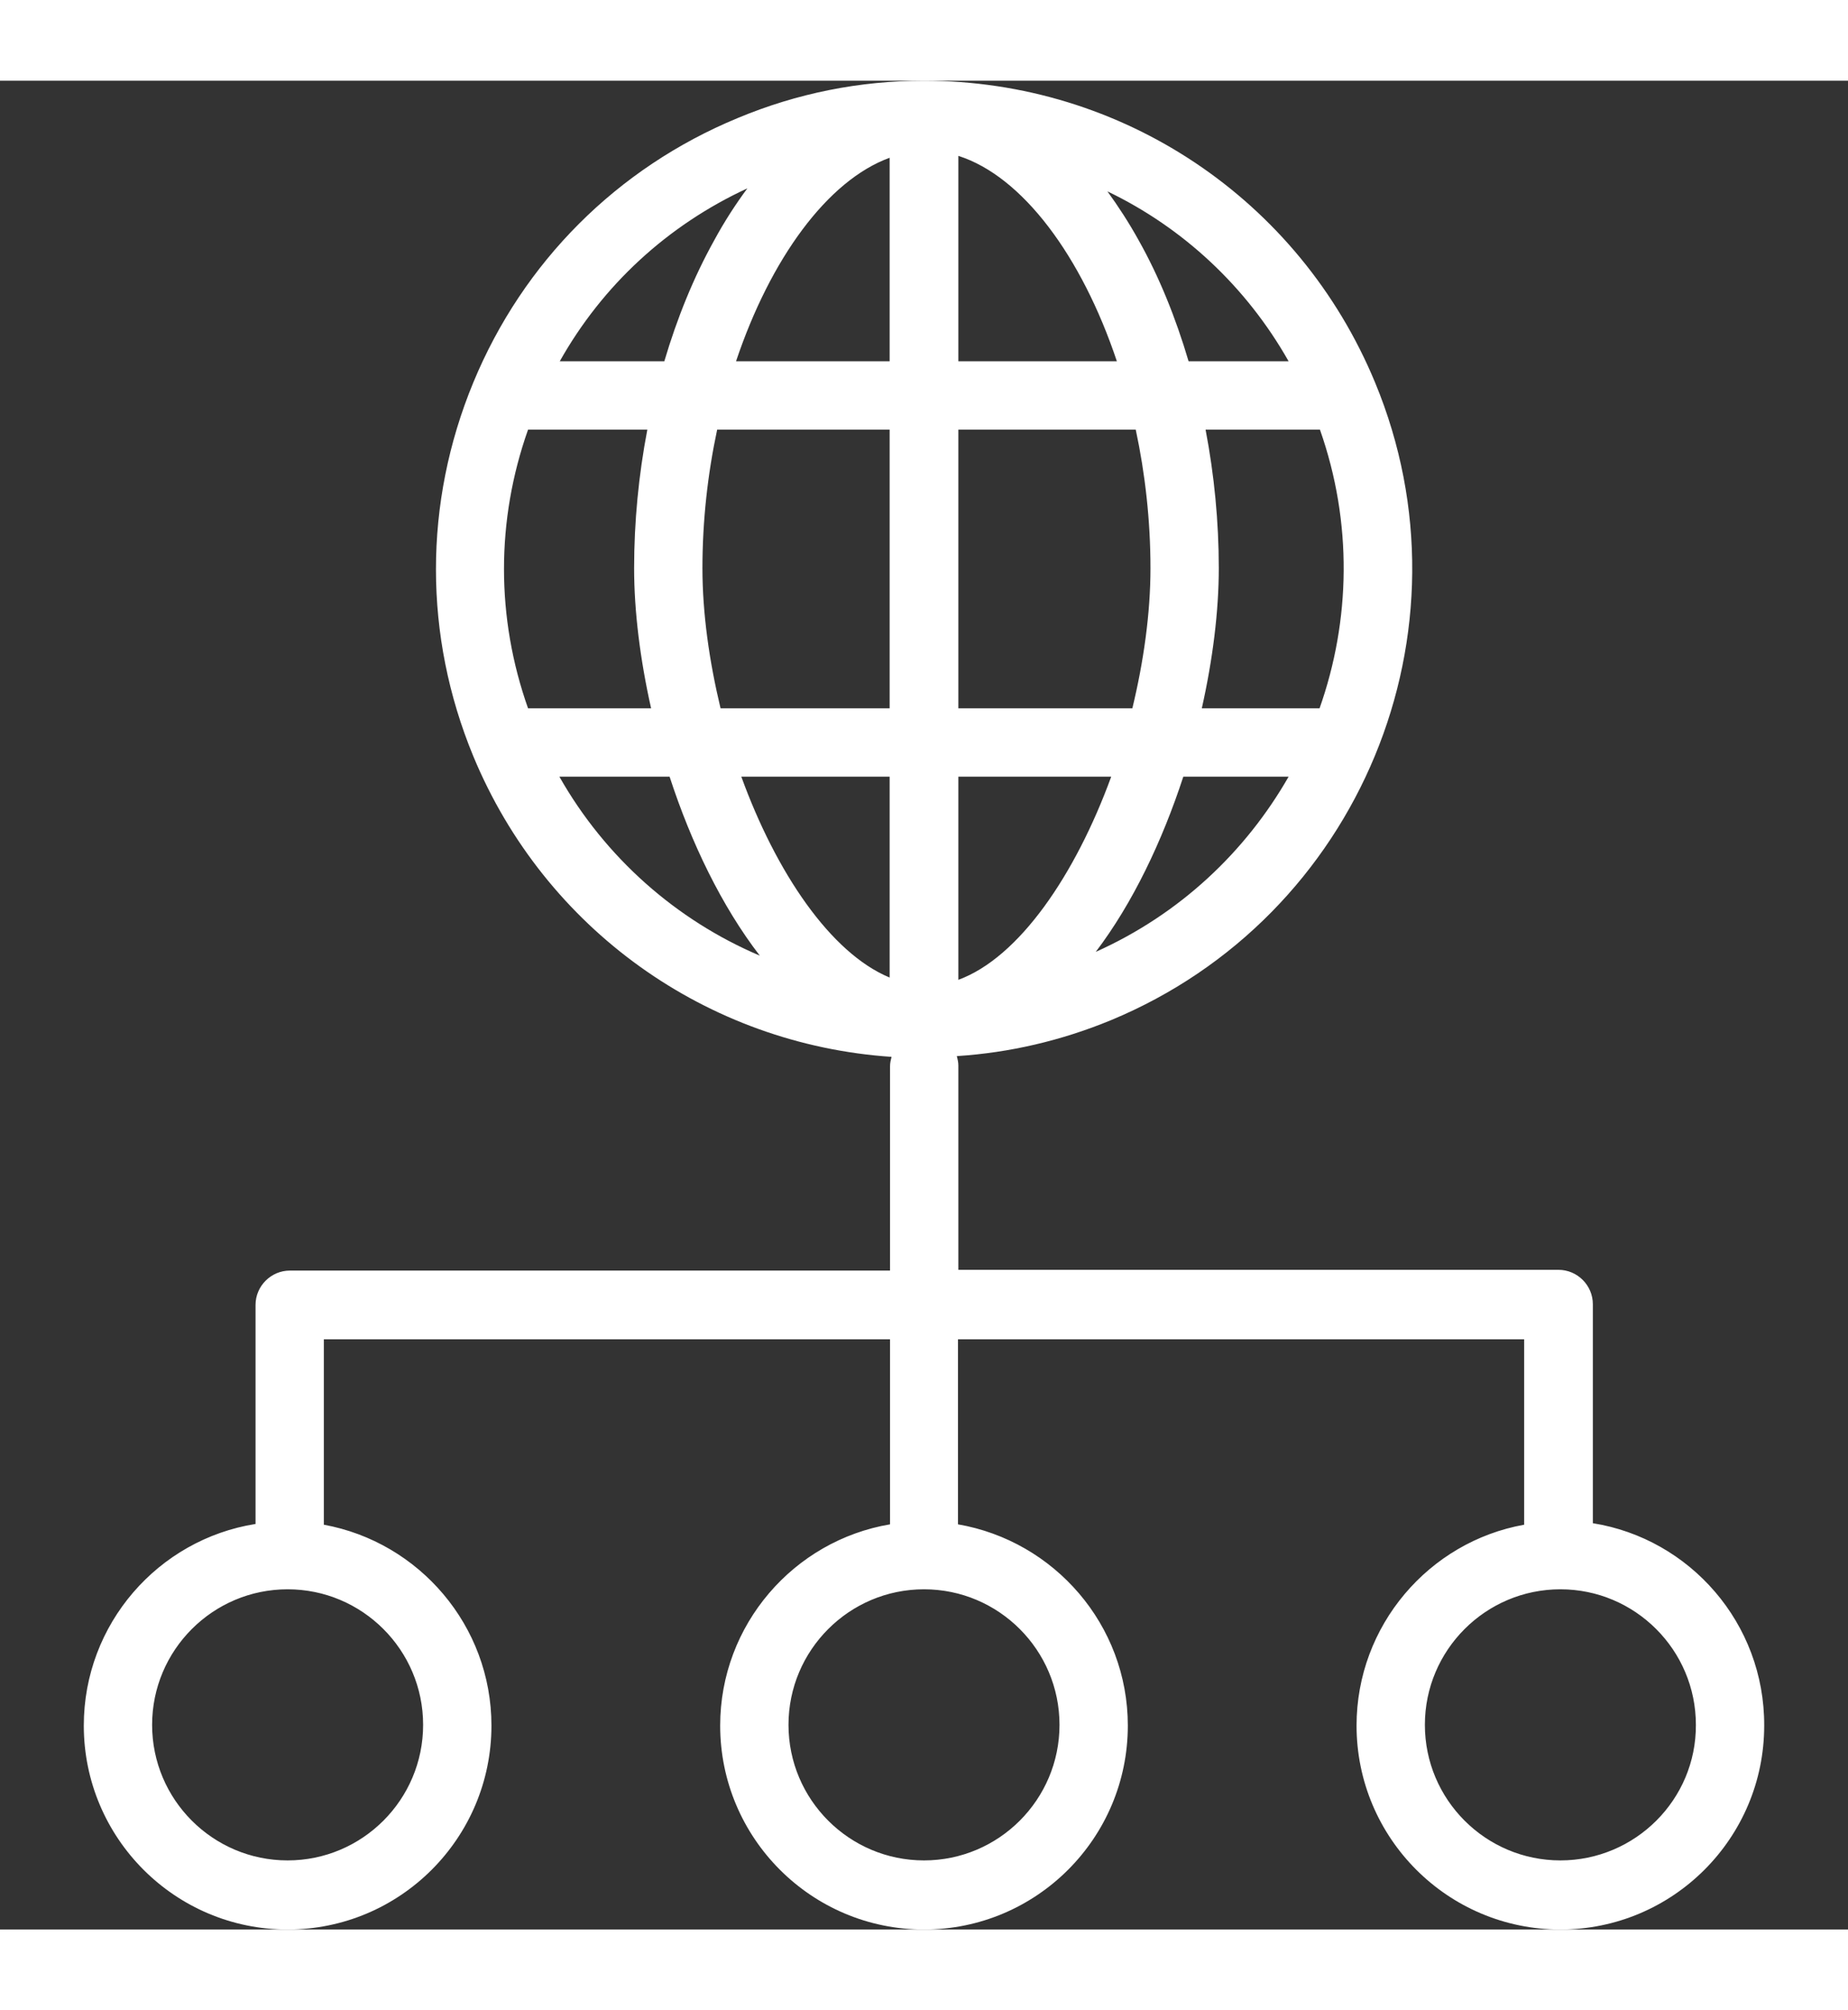 <svg id="Layer_1" xmlns="http://www.w3.org/2000/svg" viewBox="0 0 489.6 489.6" width="229" height="249"><rect x="0" y="0" width="489.6" height="489.6" fill="#333333" stroke="none"/><style>.st0{fill:#fff}</style><path class="st0" d="M422 382v-58c0-5-4.1-9.1-9.1-9.1h-159v-54.1c0-.9-.2-1.7-.4-2.5 14-.9 27.7-4.1 40.8-9.5 65.9-27.3 97.3-103.1 70-168.9C344.2 31.4 297.3 0 244.8 0c-17 0-33.6 3.3-49.4 9.9-31.9 13.2-56.8 38.1-70 70s-13.2 67.1 0 99c19 45.8 61.9 76.3 110.8 79.6-.2.8-.4 1.6-.4 2.5v54.1h-159c-5 0-9.1 4.1-9.1 9.1v58c-25.8 4.1-45.5 26.5-45.5 53.4 0 29.8 24.2 54 54 54s54-24.2 54-54c0-26.5-19.2-48.6-44.4-53.2v-49.1h150v49c-25.5 4.3-45 26.6-45 53.3 0 29.8 24.2 54 54 54s54-24.2 54-54c0-26.7-19.5-48.9-45-53.3v-49h150v49.1c-25.2 4.5-44.4 26.7-44.4 53.2 0 29.8 24.2 54 54 54s54-24.2 54-54c.1-27.1-19.7-49.5-45.4-53.6zM139.9 166.2c-8.5-24-8.5-49.8 0-73.8h31.6c-2.3 12-3.5 24.4-3.5 36.7 0 11.4 1.6 24.2 4.5 37.1h-32.6zm46.2-37.1c0-12.6 1.4-25 3.9-36.7h45.7v73.8h-44.8c-3-12.5-4.8-25.2-4.8-37.1zm163.6-36.7c8.7 24.7 8.1 50.6-.1 73.8h-31.2c2.9-12.9 4.5-25.7 4.5-37.1 0-12.3-1.2-24.7-3.5-36.7h30.3zm-44.9 36.7c0 11.9-1.8 24.7-4.8 37.1h-46.1V92.4h47c2.5 11.7 3.9 24.1 3.9 36.7zm-50.9 109v-53.8h40.5c-9.5 26-24.4 47.9-40.5 53.8zm0-163.8V19.9c17 5.4 32.7 26.6 42 54.4h-42zm-18.2-53.9v53.9H195c9.1-27.1 24.2-47.9 40.7-53.9zm0 163.9v53.2c-15.7-6.5-30.1-27.9-39.3-53.2h39.3zm54.6 46.4c9.8-12.9 17.6-29.3 23.2-46.4h27.9c-11.4 19.9-28.8 36.4-51.1 46.4zm51.1-156.4h-26.5c-3.4-11.5-7.8-22.4-13.2-32-2.6-4.7-5.4-9-8.3-13 20 9.6 36.8 25.2 48 45zM198 28.5c-3.1 4.2-6.1 8.8-8.8 13.8-5.4 9.7-9.8 20.5-13.2 32h-27.7c11.3-20.1 28.5-36 49.7-45.8zm-49.8 155.8h29.2c5.7 17.5 13.8 34.3 23.9 47.4-22.1-9.4-40.9-25.9-53.1-47.4zm-36.1 251.1c0 19.8-16.1 35.9-35.9 35.9s-35.9-16.1-35.9-35.9 16.1-35.9 35.9-35.9 35.9 16.1 35.9 35.9zm168.6 0c0 19.8-16.1 35.9-35.9 35.9s-35.9-16.1-35.9-35.9 16.1-35.9 35.9-35.9 35.9 16.1 35.9 35.9zm132.7 35.9c-19.8 0-35.9-16.1-35.9-35.9s16.1-35.9 35.9-35.9 35.9 16.1 35.9 35.9c.1 19.8-16.1 35.9-35.9 35.9z"/></svg>